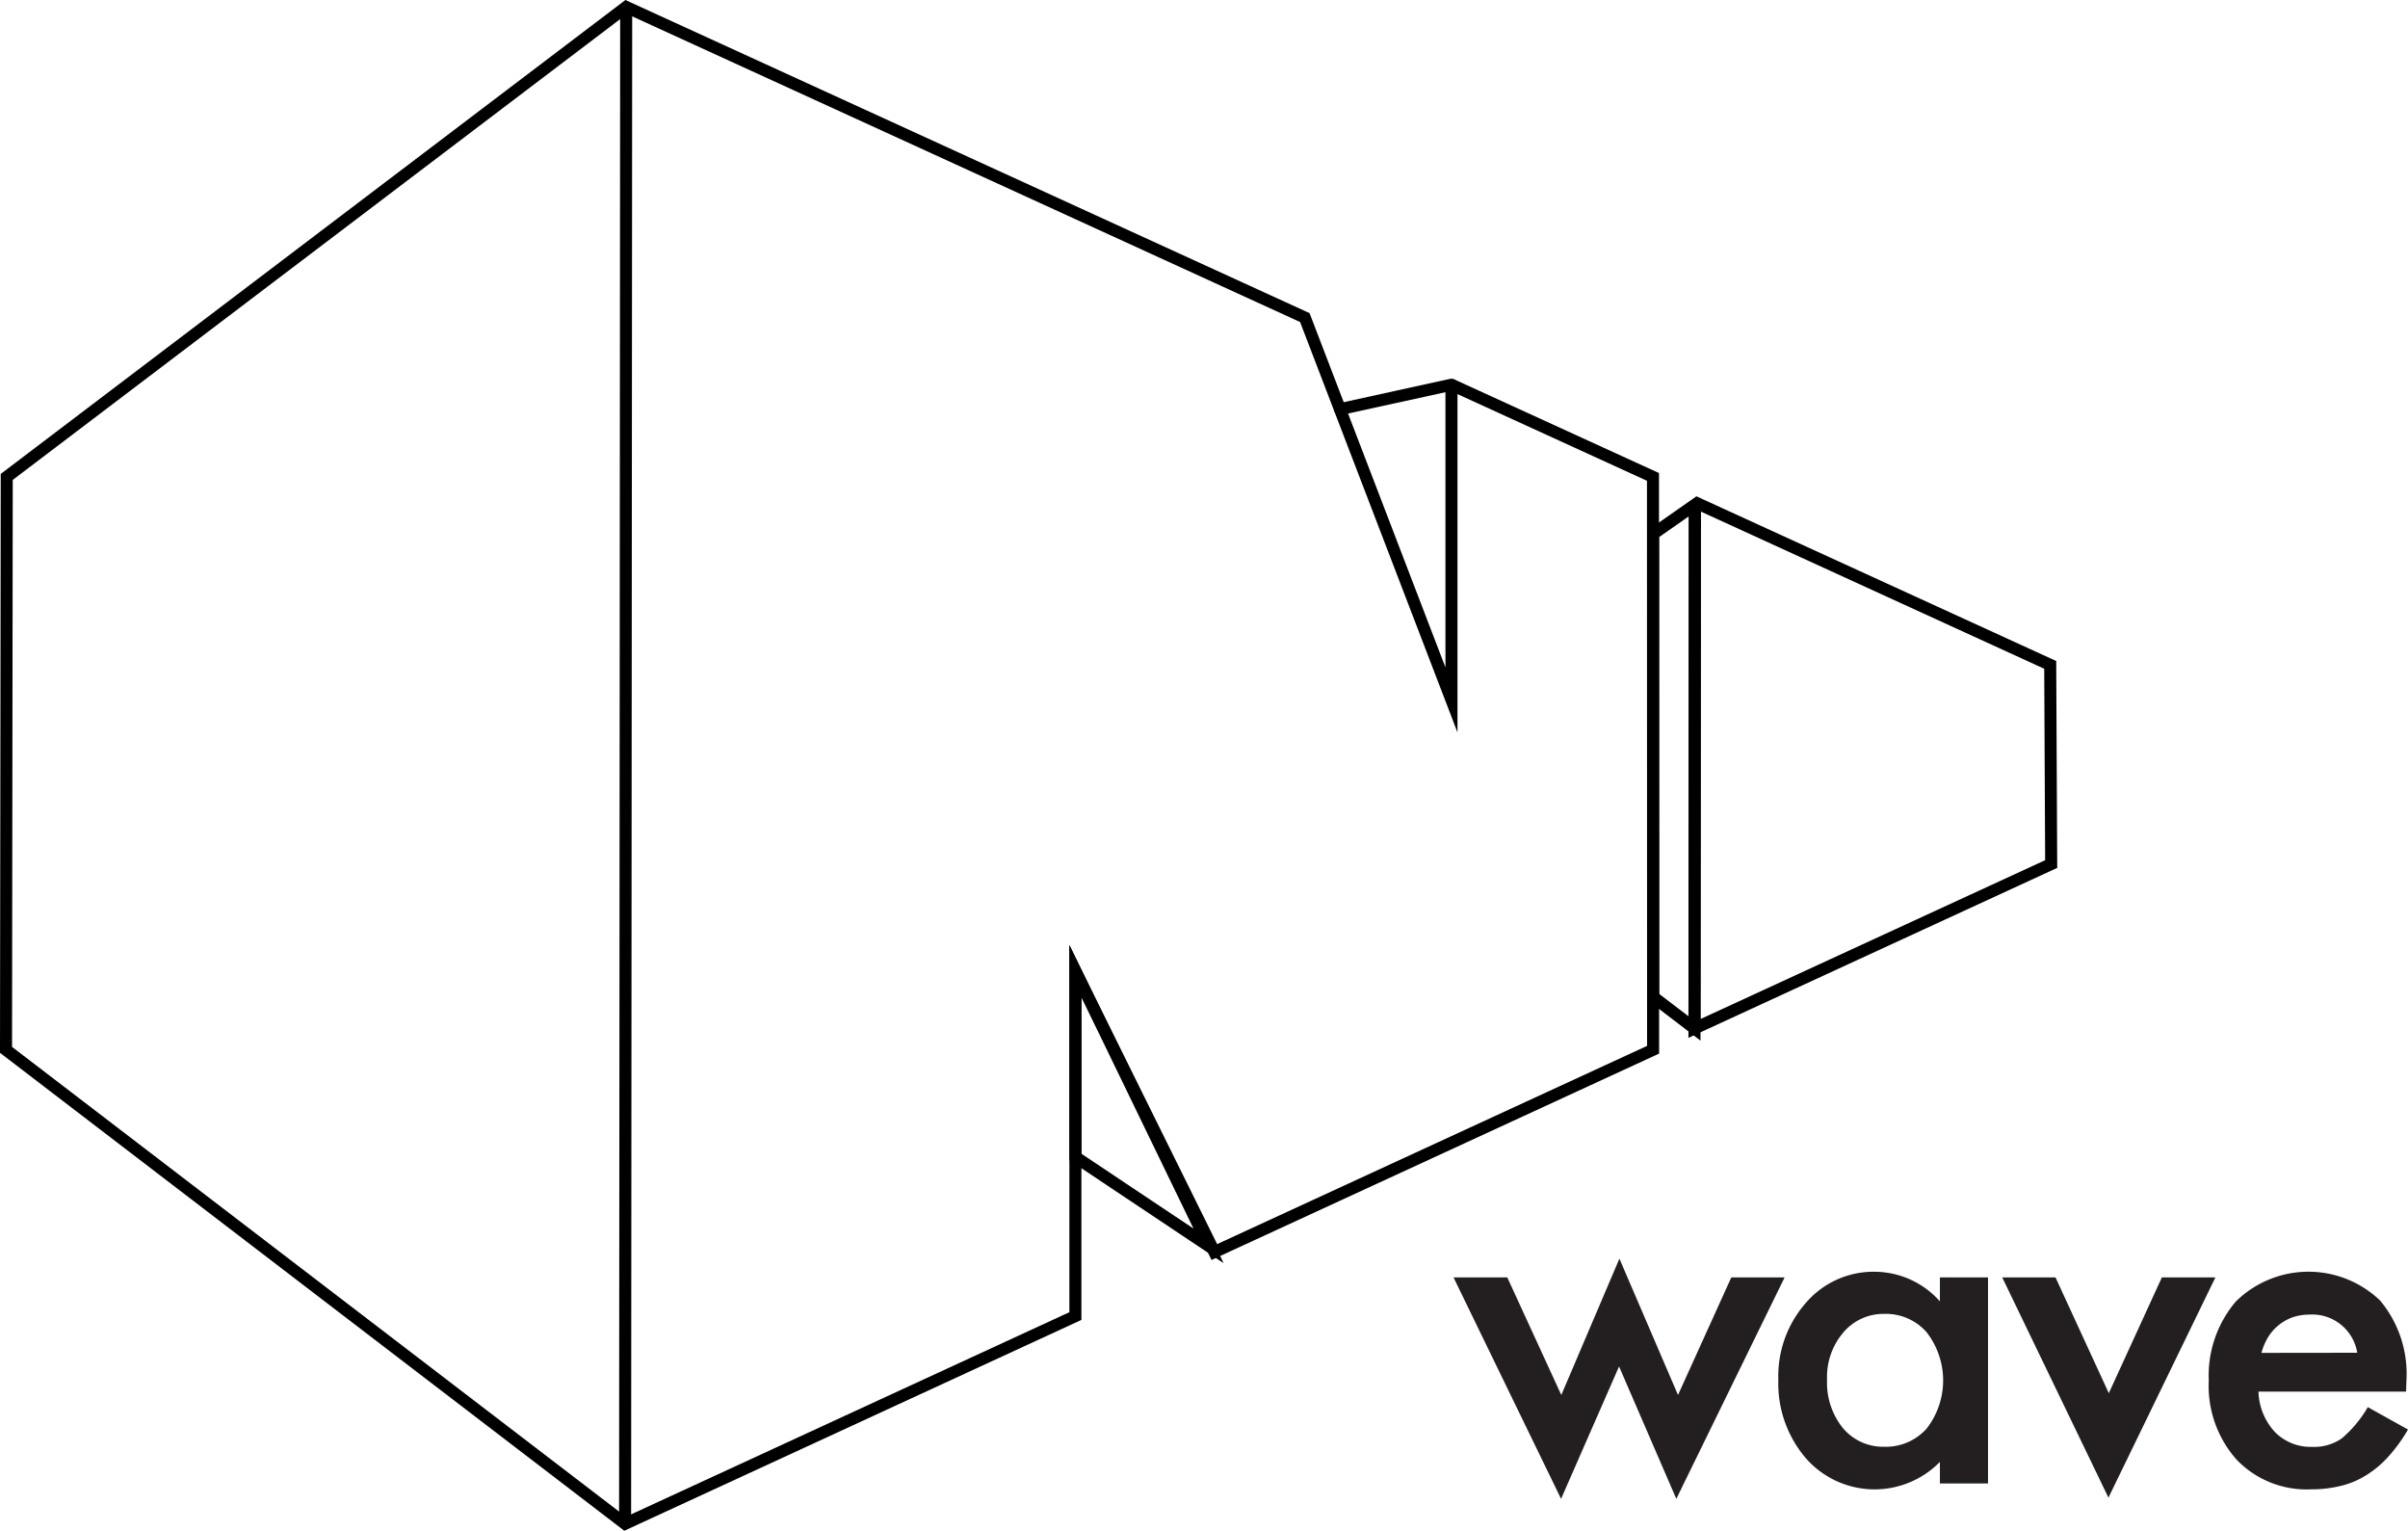 <svg xmlns="http://www.w3.org/2000/svg" viewBox="0 0 200.16 127.2"><defs><style>.cls-1{fill:#231f20;}.cls-2,.cls-3{fill:none;stroke:#000;}.cls-2{stroke-miterlimit:10;}.cls-3{stroke-linecap:round;stroke-linejoin:round;}</style></defs><g id="Layer_2" data-name="Layer 2"><g id="Layer_3" data-name="Layer 3"><path class="cls-1" d="M125.29,106.15l4.49,9.77,4.83-11.33,4.87,11.33,4.43-9.77h4.43l-9,18.4-4.76-11-4.82,11-8.94-18.4Z"/><path class="cls-1" d="M161.25,106.15h4v17.12h-4v-1.79a7.6,7.6,0,0,1-11.12-.28,9.54,9.54,0,0,1-2.31-6.54,9.23,9.23,0,0,1,2.31-6.42,7.4,7.4,0,0,1,5.76-2.56,7.28,7.28,0,0,1,5.36,2.46Zm-9.38,8.51a6,6,0,0,0,1.31,4,4.34,4.34,0,0,0,3.41,1.56,4.55,4.55,0,0,0,3.56-1.51,6.53,6.53,0,0,0,0-8,4.5,4.5,0,0,0-3.52-1.53,4.37,4.37,0,0,0-3.41,1.55A5.7,5.7,0,0,0,151.87,114.66Z"/><path class="cls-1" d="M170.86,106.15l4.43,9.62,4.41-9.62h4.45l-8.89,18.3-8.83-18.3Z"/><path class="cls-1" d="M200,115.64H187.73A5.16,5.16,0,0,0,189.1,119a4.17,4.17,0,0,0,3.11,1.23,4,4,0,0,0,2.44-.7,10,10,0,0,0,2.17-2.6l3.34,1.86a13.31,13.31,0,0,1-1.64,2.26,8.46,8.46,0,0,1-1.84,1.54,7.13,7.13,0,0,1-2.13.89,10.24,10.24,0,0,1-2.48.28,8.05,8.05,0,0,1-6.15-2.46,9.2,9.2,0,0,1-2.32-6.57,9.5,9.5,0,0,1,2.25-6.58,8.6,8.6,0,0,1,12-.07,9.51,9.51,0,0,1,2.18,6.63Zm-4.06-3.23a3.79,3.79,0,0,0-4-3.17,4.35,4.35,0,0,0-1.36.22,3.94,3.94,0,0,0-1.15.64,4,4,0,0,0-.89,1,4.91,4.91,0,0,0-.56,1.32Z"/><polygon class="cls-2" points="89.39 96.14 100.46 103.53 89.39 80.69 89.39 96.14"/><polyline class="cls-2" points="120.65 31.97 120.65 58.16 108.46 26.39 52.05 0.58 0.56 39.63 0.5 87.24 51.96 126.62 89.39 109.36 89.39 96.14 89.39 80.69 100.94 104.04 137.41 87.23 137.4 39.63 120.65 31.97"/><line class="cls-3" x1="111.38" y1="34" x2="120.65" y2="31.97"/><line class="cls-2" x1="51.96" y1="126.62" x2="52.05" y2="0.58"/><polyline class="cls-2" points="141.29 41.66 137.41 44.37 137.42 82.84 140.85 85.46 140.88 41.74"/><polyline class="cls-2" points="140.88 41.74 140.85 85.46 170.5 71.8 170.42 55.25 140.81 41.7"/></g></g></svg>